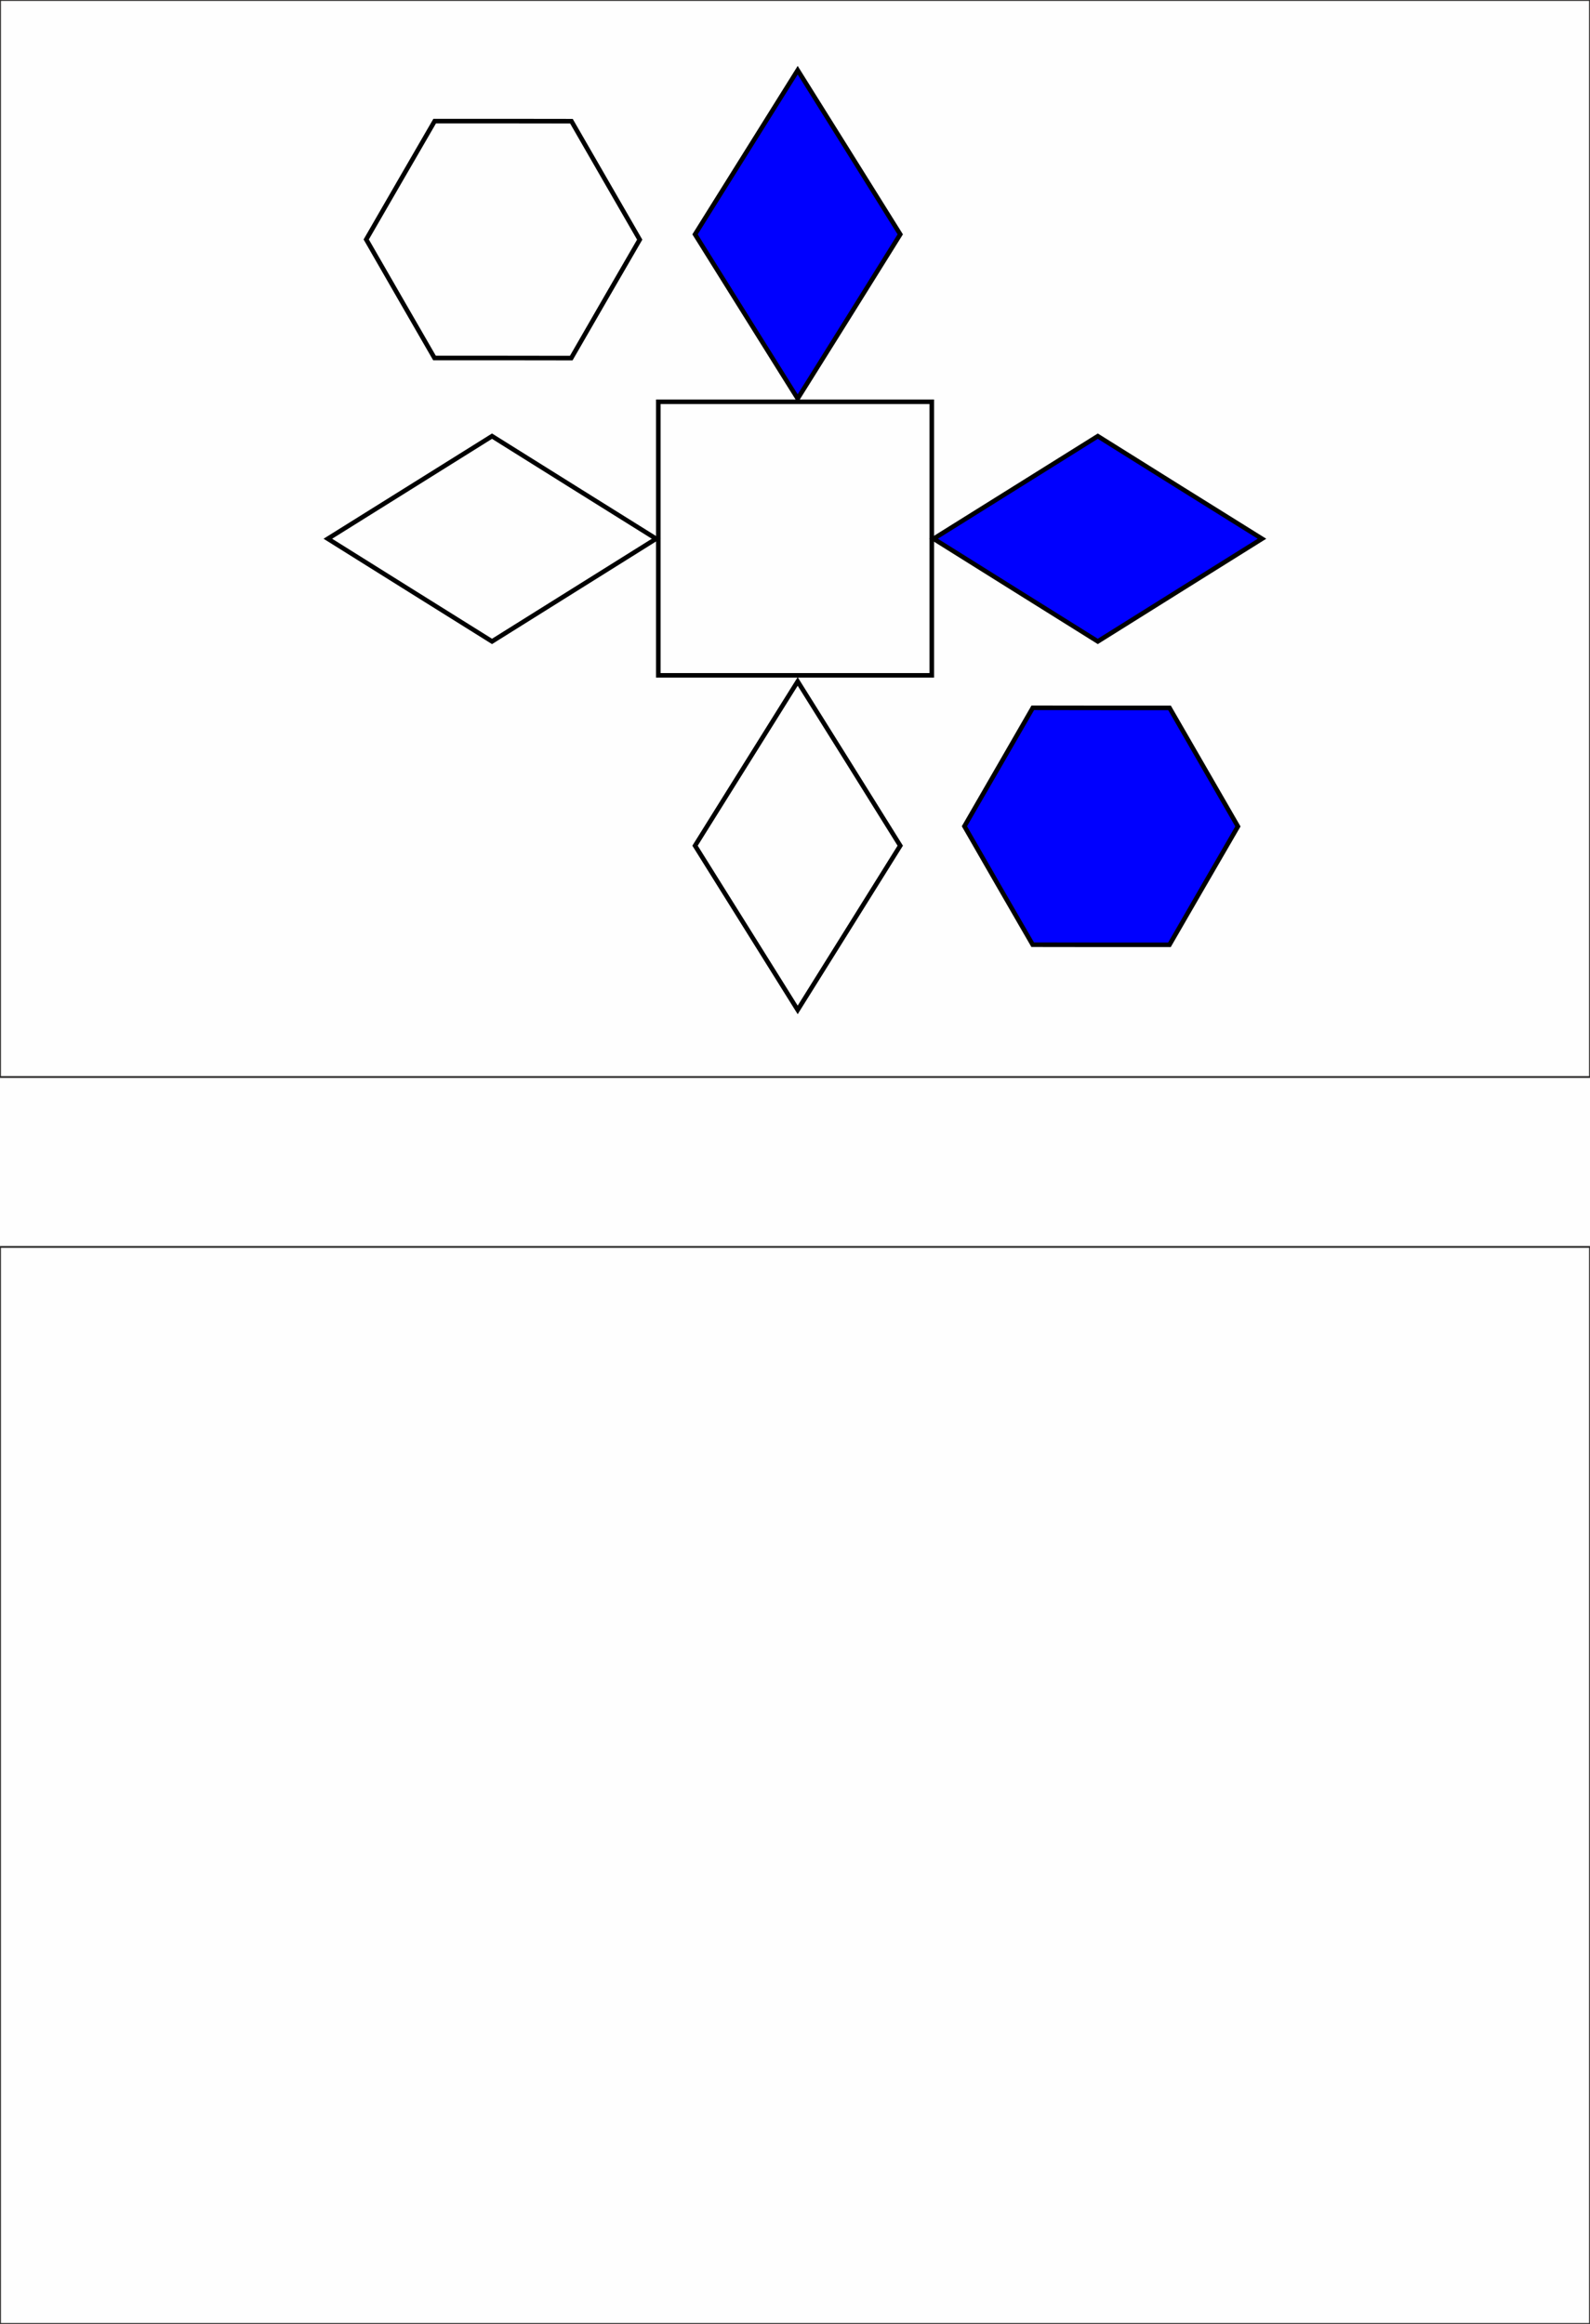 <?xml version="1.0" encoding="UTF-8"?>
<!DOCTYPE svg PUBLIC "-//W3C//DTD SVG 1.1//EN" "http://www.w3.org/Graphics/SVG/1.1/DTD/svg11.dtd">
<!-- Creator: CorelDRAW -->
<svg xmlns="http://www.w3.org/2000/svg" xml:space="preserve" width="174.413mm" height="254.847mm" version="1.1" shape-rendering="geometricPrecision" text-rendering="geometricPrecision" image-rendering="optimizeQuality" fill-rule="evenodd" clip-rule="evenodd"
viewBox="0 0 17441 25485"
 xmlns:xlink="http://www.w3.org/1999/xlink">
 <rect fill="#FEFEFE" width="17441" height="25485"/>
 <g id="Слой_x0020_1">
  <rect fill="none" stroke="#2B2A29" stroke-width="20" width="17441" height="11811"/>
  <rect fill="none" stroke="#2B2A29" stroke-width="20" y="13674" width="17441" height="11811"/>
  <rect fill="none" stroke="black" stroke-width="50" x="7221" y="4406" width="3000" height="3000"/>
  <polygon fill="blue" stroke="black" stroke-width="50" points="10241,5908 11141,5346 12042,4783 12942,5346 13843,5908 12942,6471 12042,7034 11141,6471 "/>
  <polygon fill="none" stroke="black" stroke-width="50" points="3596,5908 4496,5346 5397,4783 6297,5346 7197,5908 6297,6471 5397,7034 4496,6471 "/>
  <polygon fill="none" stroke="black" stroke-width="50" points="8750,11075 8187,10174 7624,9274 8187,8373 8750,7473 9313,8373 9875,9274 9313,10174 "/>
  <polygon fill="blue" stroke="black" stroke-width="50" points="8750,4371 8187,3471 7624,2570 8187,1670 8750,770 9313,1670 9875,2570 9313,3471 "/>
  <polygon fill="none" stroke="black" stroke-width="50" points="6268,1329 6642,1978 7017,2628 6641,3277 6266,3927 5516,3926 4766,3926 4391,3276 4017,2626 4392,1977 4768,1328 5518,1328 "/>
  <polygon fill="blue" stroke="black" stroke-width="50" points="12829,7763 13204,8413 13579,9063 13203,9712 12828,10361 12078,10361 11328,10360 10953,9711 10579,9061 10954,8412 11329,7762 12079,7763 "/>
 </g>
</svg>
